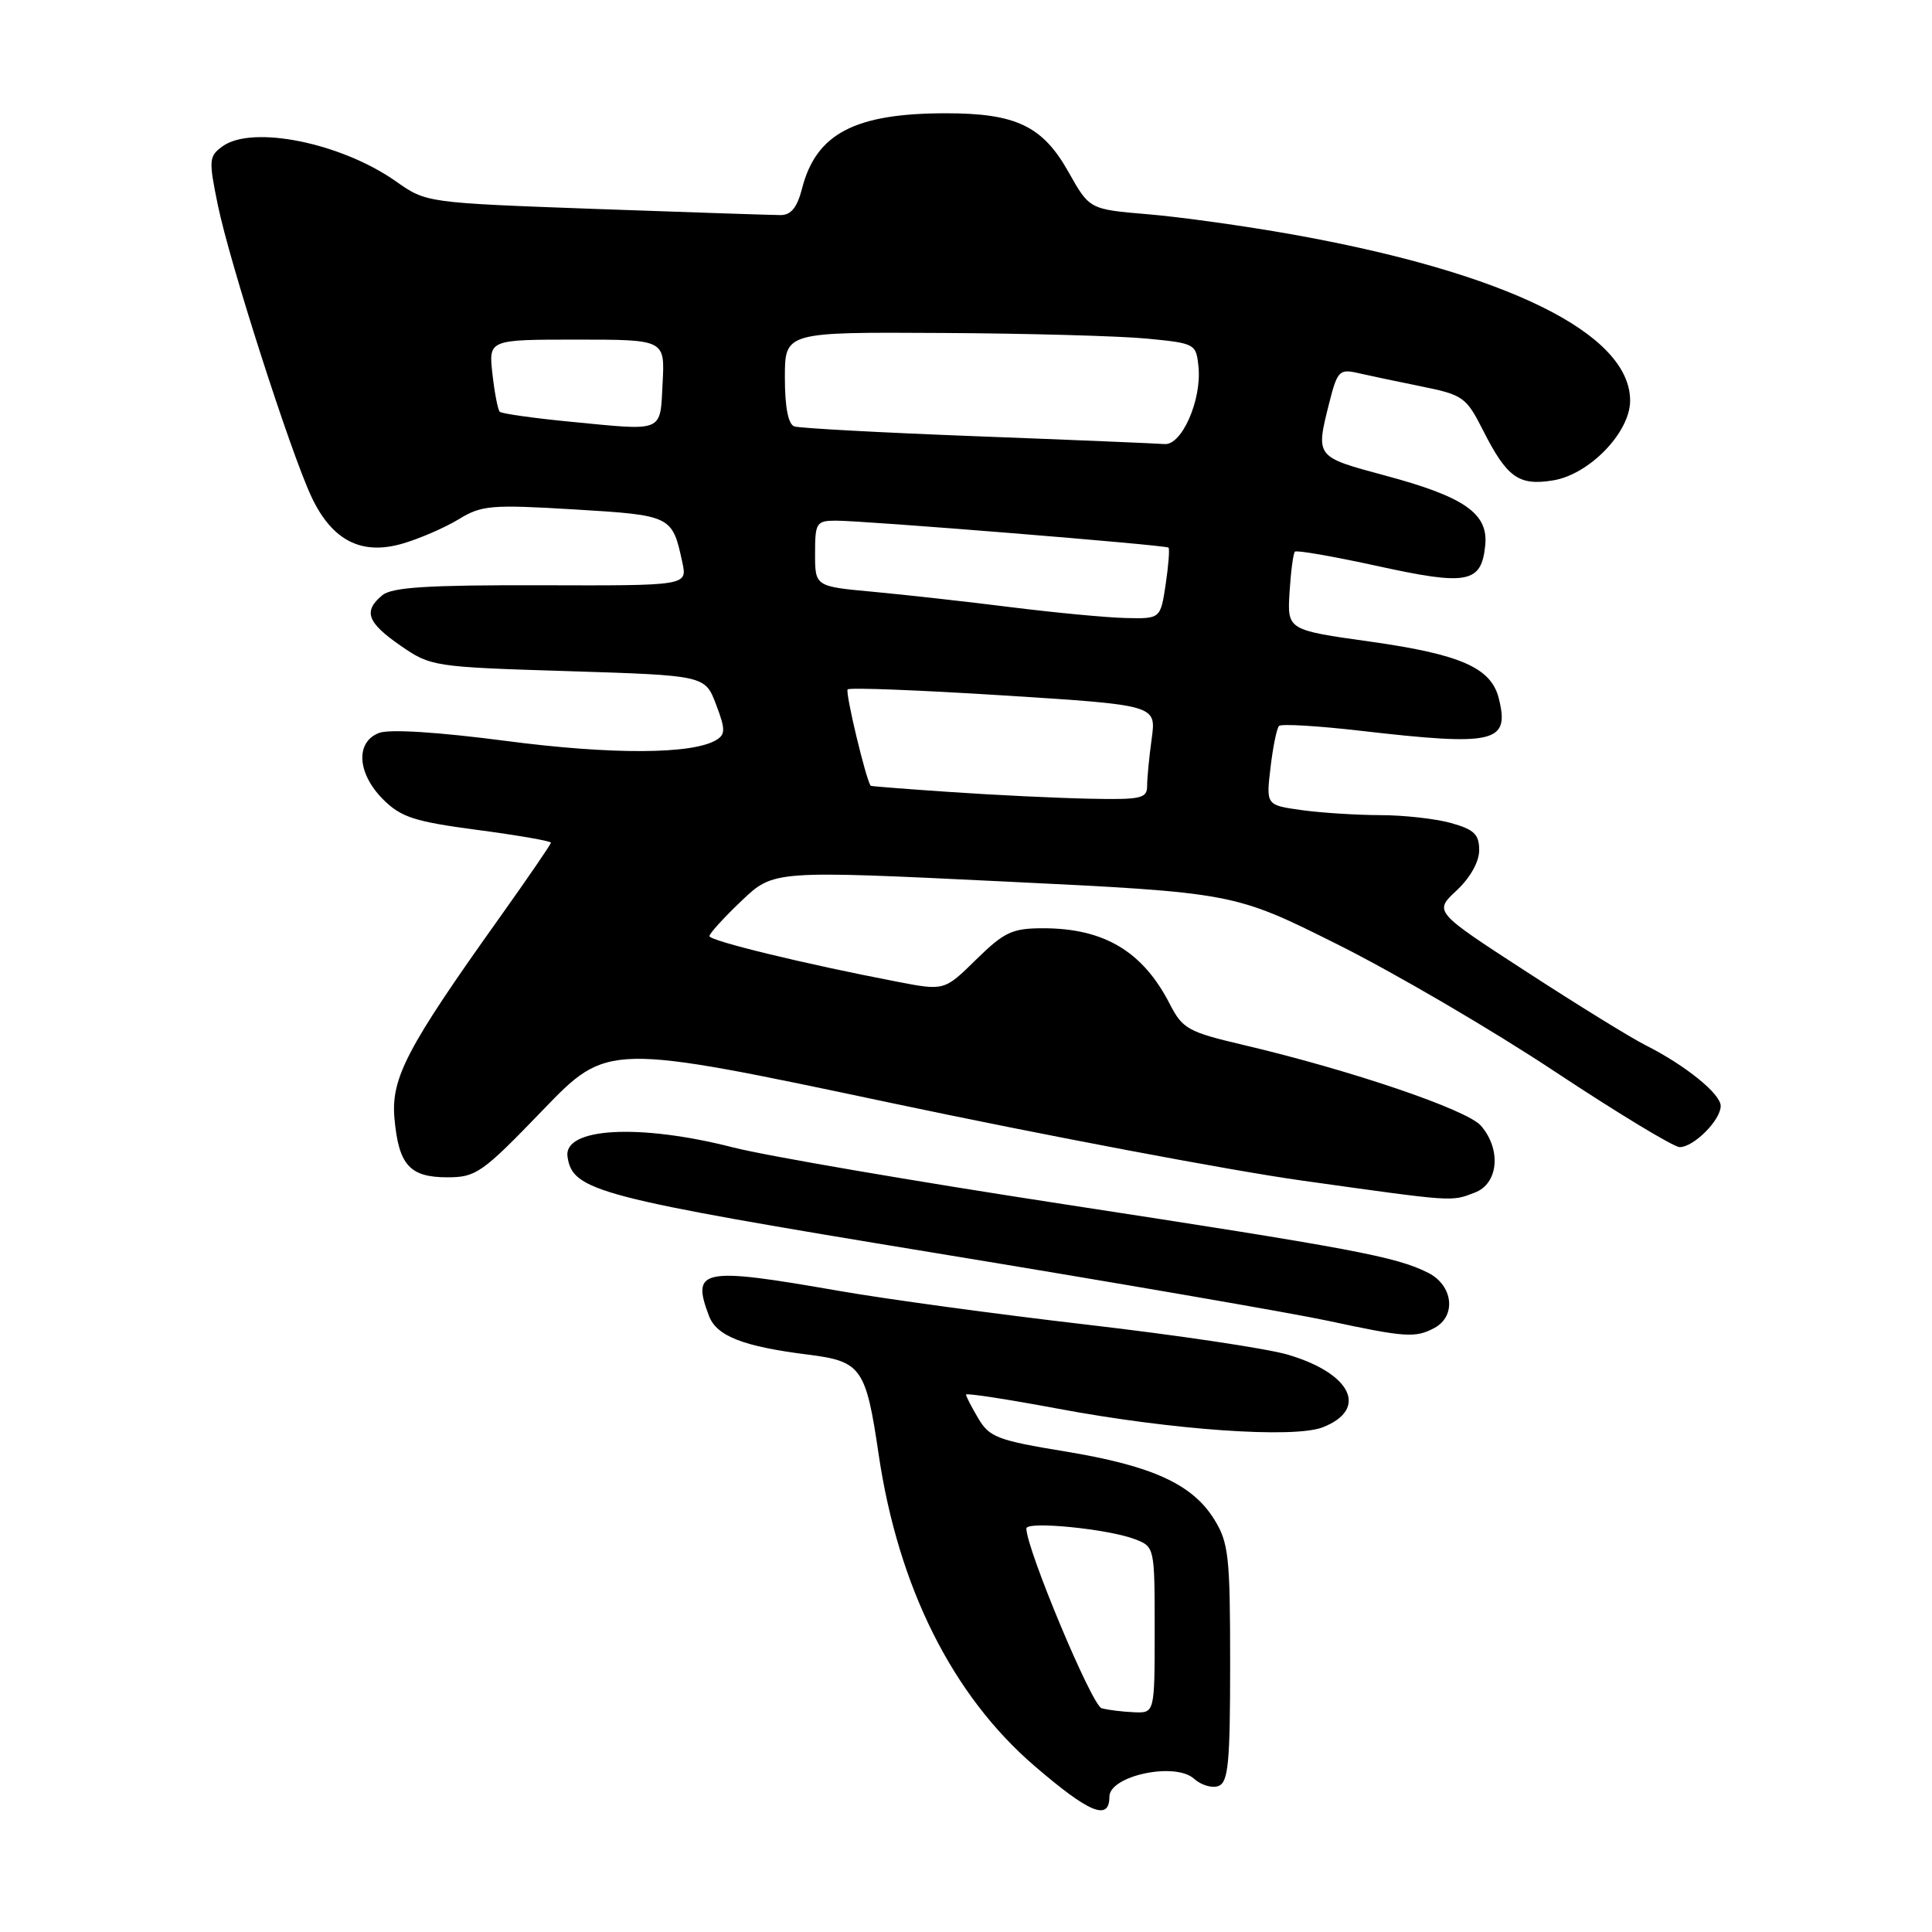 <?xml version="1.0" encoding="UTF-8" standalone="no"?>
<!DOCTYPE svg PUBLIC "-//W3C//DTD SVG 1.1//EN" "http://www.w3.org/Graphics/SVG/1.1/DTD/svg11.dtd" >
<svg xmlns="http://www.w3.org/2000/svg" xmlns:xlink="http://www.w3.org/1999/xlink" version="1.1" viewBox="0 0 256 256">
 <g >
 <path fill="currentColor"
d=" M 147.00 238.08 C 147.00 235.29 155.71 233.43 158.21 235.69 C 159.15 236.54 160.62 236.98 161.46 236.65 C 162.76 236.16 163.00 233.57 163.00 220.40 C 163.00 206.23 162.80 204.41 160.90 201.34 C 158.00 196.65 152.67 194.22 141.11 192.32 C 132.22 190.86 131.10 190.44 129.63 187.95 C 128.73 186.43 128.00 185.01 128.00 184.79 C 128.00 184.56 133.51 185.41 140.25 186.67 C 155.39 189.50 171.45 190.62 175.28 189.12 C 181.39 186.72 179.06 181.95 170.57 179.48 C 167.78 178.67 155.82 176.89 144.00 175.52 C 132.18 174.15 117.33 172.13 111.00 171.02 C 92.96 167.87 91.58 168.14 93.95 174.38 C 94.97 177.05 98.49 178.42 107.11 179.50 C 114.13 180.38 114.74 181.25 116.42 192.68 C 119.02 210.29 126.18 224.62 137.07 233.99 C 144.33 240.24 147.00 241.34 147.00 238.08 Z  M 190.07 175.96 C 193.00 174.39 192.55 170.33 189.25 168.66 C 185.01 166.51 179.22 165.43 140.81 159.54 C 121.18 156.53 101.53 153.16 97.14 152.04 C 84.68 148.85 74.62 149.42 75.20 153.28 C 75.88 157.83 79.04 158.65 124.00 166.04 C 147.93 169.97 171.32 174.01 176.00 175.02 C 186.19 177.21 187.56 177.31 190.07 175.96 Z  M 195.43 158.02 C 198.54 156.84 198.96 152.34 196.25 149.18 C 194.44 147.05 178.98 141.80 164.67 138.44 C 157.44 136.74 156.69 136.32 155.01 133.05 C 151.44 126.07 146.30 123.00 138.22 123.00 C 134.12 123.00 133.08 123.49 129.35 127.14 C 125.13 131.29 125.13 131.29 118.82 130.07 C 106.64 127.73 94.00 124.66 94.00 124.04 C 94.00 123.70 95.91 121.59 98.25 119.37 C 102.50 115.32 102.50 115.32 133.00 116.80 C 163.50 118.28 163.50 118.28 177.21 125.13 C 184.75 128.89 197.72 136.48 206.03 141.99 C 214.34 147.49 221.78 152.00 222.57 152.00 C 224.43 152.00 228.00 148.42 228.00 146.55 C 228.00 144.93 223.33 141.16 218.00 138.47 C 216.07 137.50 208.99 133.13 202.25 128.75 C 190.00 120.80 190.00 120.80 193.00 118.00 C 194.82 116.30 196.00 114.19 196.00 112.65 C 196.00 110.55 195.33 109.91 192.25 109.05 C 190.19 108.48 185.98 108.01 182.89 108.01 C 179.80 108.00 175.14 107.71 172.52 107.35 C 167.76 106.69 167.76 106.69 168.35 101.71 C 168.67 98.97 169.18 96.48 169.48 96.19 C 169.78 95.89 174.63 96.18 180.26 96.83 C 198.13 98.89 200.08 98.43 198.59 92.51 C 197.58 88.49 193.54 86.71 181.65 85.03 C 170.57 83.48 170.57 83.48 170.87 78.49 C 171.04 75.75 171.36 73.32 171.58 73.10 C 171.80 72.87 176.76 73.74 182.60 75.02 C 194.46 77.62 196.30 77.27 196.80 72.26 C 197.23 68.05 194.07 65.84 183.57 63.02 C 174.25 60.51 174.32 60.60 176.14 53.35 C 177.20 49.17 177.48 48.87 179.89 49.42 C 181.33 49.75 185.12 50.55 188.33 51.20 C 193.86 52.32 194.28 52.62 196.50 57.00 C 199.68 63.27 201.22 64.39 205.76 63.66 C 210.57 62.90 216.00 57.30 216.00 53.09 C 216.00 44.18 199.62 36.13 171.17 31.05 C 164.93 29.94 156.35 28.74 152.10 28.39 C 144.36 27.74 144.36 27.74 141.57 22.77 C 138.14 16.68 134.61 15.00 125.28 15.01 C 113.26 15.02 108.13 17.71 106.27 25.00 C 105.63 27.49 104.81 28.50 103.44 28.50 C 102.37 28.50 91.38 28.13 79.00 27.69 C 56.50 26.87 56.50 26.87 52.49 24.05 C 45.22 18.92 33.39 16.53 29.47 19.40 C 27.68 20.70 27.64 21.22 28.86 27.15 C 30.41 34.74 38.43 59.74 41.25 65.79 C 43.99 71.64 47.90 73.64 53.41 72.01 C 55.66 71.35 58.98 69.90 60.79 68.80 C 63.81 66.95 65.09 66.84 76.07 67.50 C 89.00 68.28 89.08 68.32 90.42 74.55 C 91.07 77.61 91.07 77.61 71.70 77.55 C 56.69 77.51 51.95 77.81 50.66 78.87 C 48.10 80.99 48.64 82.48 53.07 85.55 C 57.08 88.32 57.43 88.38 75.28 88.93 C 93.42 89.50 93.42 89.50 94.88 93.34 C 96.12 96.60 96.13 97.30 94.95 98.03 C 91.82 99.97 81.07 100.02 67.00 98.17 C 58.12 97.01 51.63 96.59 50.25 97.11 C 47.07 98.30 47.31 102.46 50.76 105.92 C 53.14 108.29 54.88 108.86 63.26 109.97 C 68.62 110.68 73.00 111.44 73.00 111.66 C 73.00 111.87 69.96 116.31 66.25 121.52 C 53.89 138.85 51.79 142.86 52.27 148.22 C 52.83 154.38 54.29 156.00 59.29 156.00 C 63.08 156.00 63.90 155.42 71.92 147.10 C 80.50 138.20 80.50 138.20 118.00 146.13 C 138.62 150.49 163.15 155.12 172.50 156.43 C 192.93 159.29 192.24 159.24 195.43 158.02 Z  M 145.97 226.35 C 144.69 226.01 136.00 205.23 136.00 202.53 C 136.00 201.52 146.77 202.58 150.35 203.94 C 152.99 204.95 153.00 204.97 153.00 215.98 C 153.00 227.00 153.00 227.00 150.25 226.88 C 148.74 226.82 146.81 226.58 145.97 226.35 Z  M 126.00 104.95 C 120.22 104.56 115.45 104.19 115.38 104.12 C 114.79 103.51 111.96 91.71 112.32 91.35 C 112.58 91.08 121.89 91.45 133.00 92.15 C 153.21 93.43 153.21 93.43 152.61 97.85 C 152.27 100.29 152.00 103.12 152.00 104.14 C 152.00 105.81 151.20 105.98 144.25 105.83 C 139.99 105.74 131.78 105.35 126.00 104.95 Z  M 134.00 80.46 C 128.22 79.73 120.01 78.82 115.75 78.42 C 108.00 77.71 108.00 77.71 108.00 73.36 C 108.00 69.27 108.17 69.00 110.75 68.99 C 114.32 68.97 154.40 72.21 154.83 72.56 C 155.00 72.70 154.84 74.88 154.46 77.41 C 153.77 82.00 153.77 82.00 149.14 81.89 C 146.59 81.83 139.78 81.18 134.00 80.46 Z  M 129.50 57.81 C 116.85 57.33 105.94 56.74 105.25 56.50 C 104.44 56.21 104.00 53.96 104.00 50.03 C 104.00 44.00 104.00 44.00 124.75 44.12 C 136.16 44.18 148.43 44.52 152.00 44.87 C 158.40 45.49 158.50 45.55 158.81 48.65 C 159.23 53.04 156.58 59.04 154.30 58.84 C 153.31 58.76 142.15 58.29 129.50 57.81 Z  M 75.59 55.88 C 70.69 55.41 66.48 54.81 66.22 54.56 C 65.97 54.31 65.53 52.05 65.25 49.55 C 64.74 45.00 64.74 45.00 76.42 45.00 C 88.10 45.00 88.10 45.00 87.80 50.74 C 87.45 57.38 88.12 57.10 75.59 55.88 Z "/>
</g>
</svg>